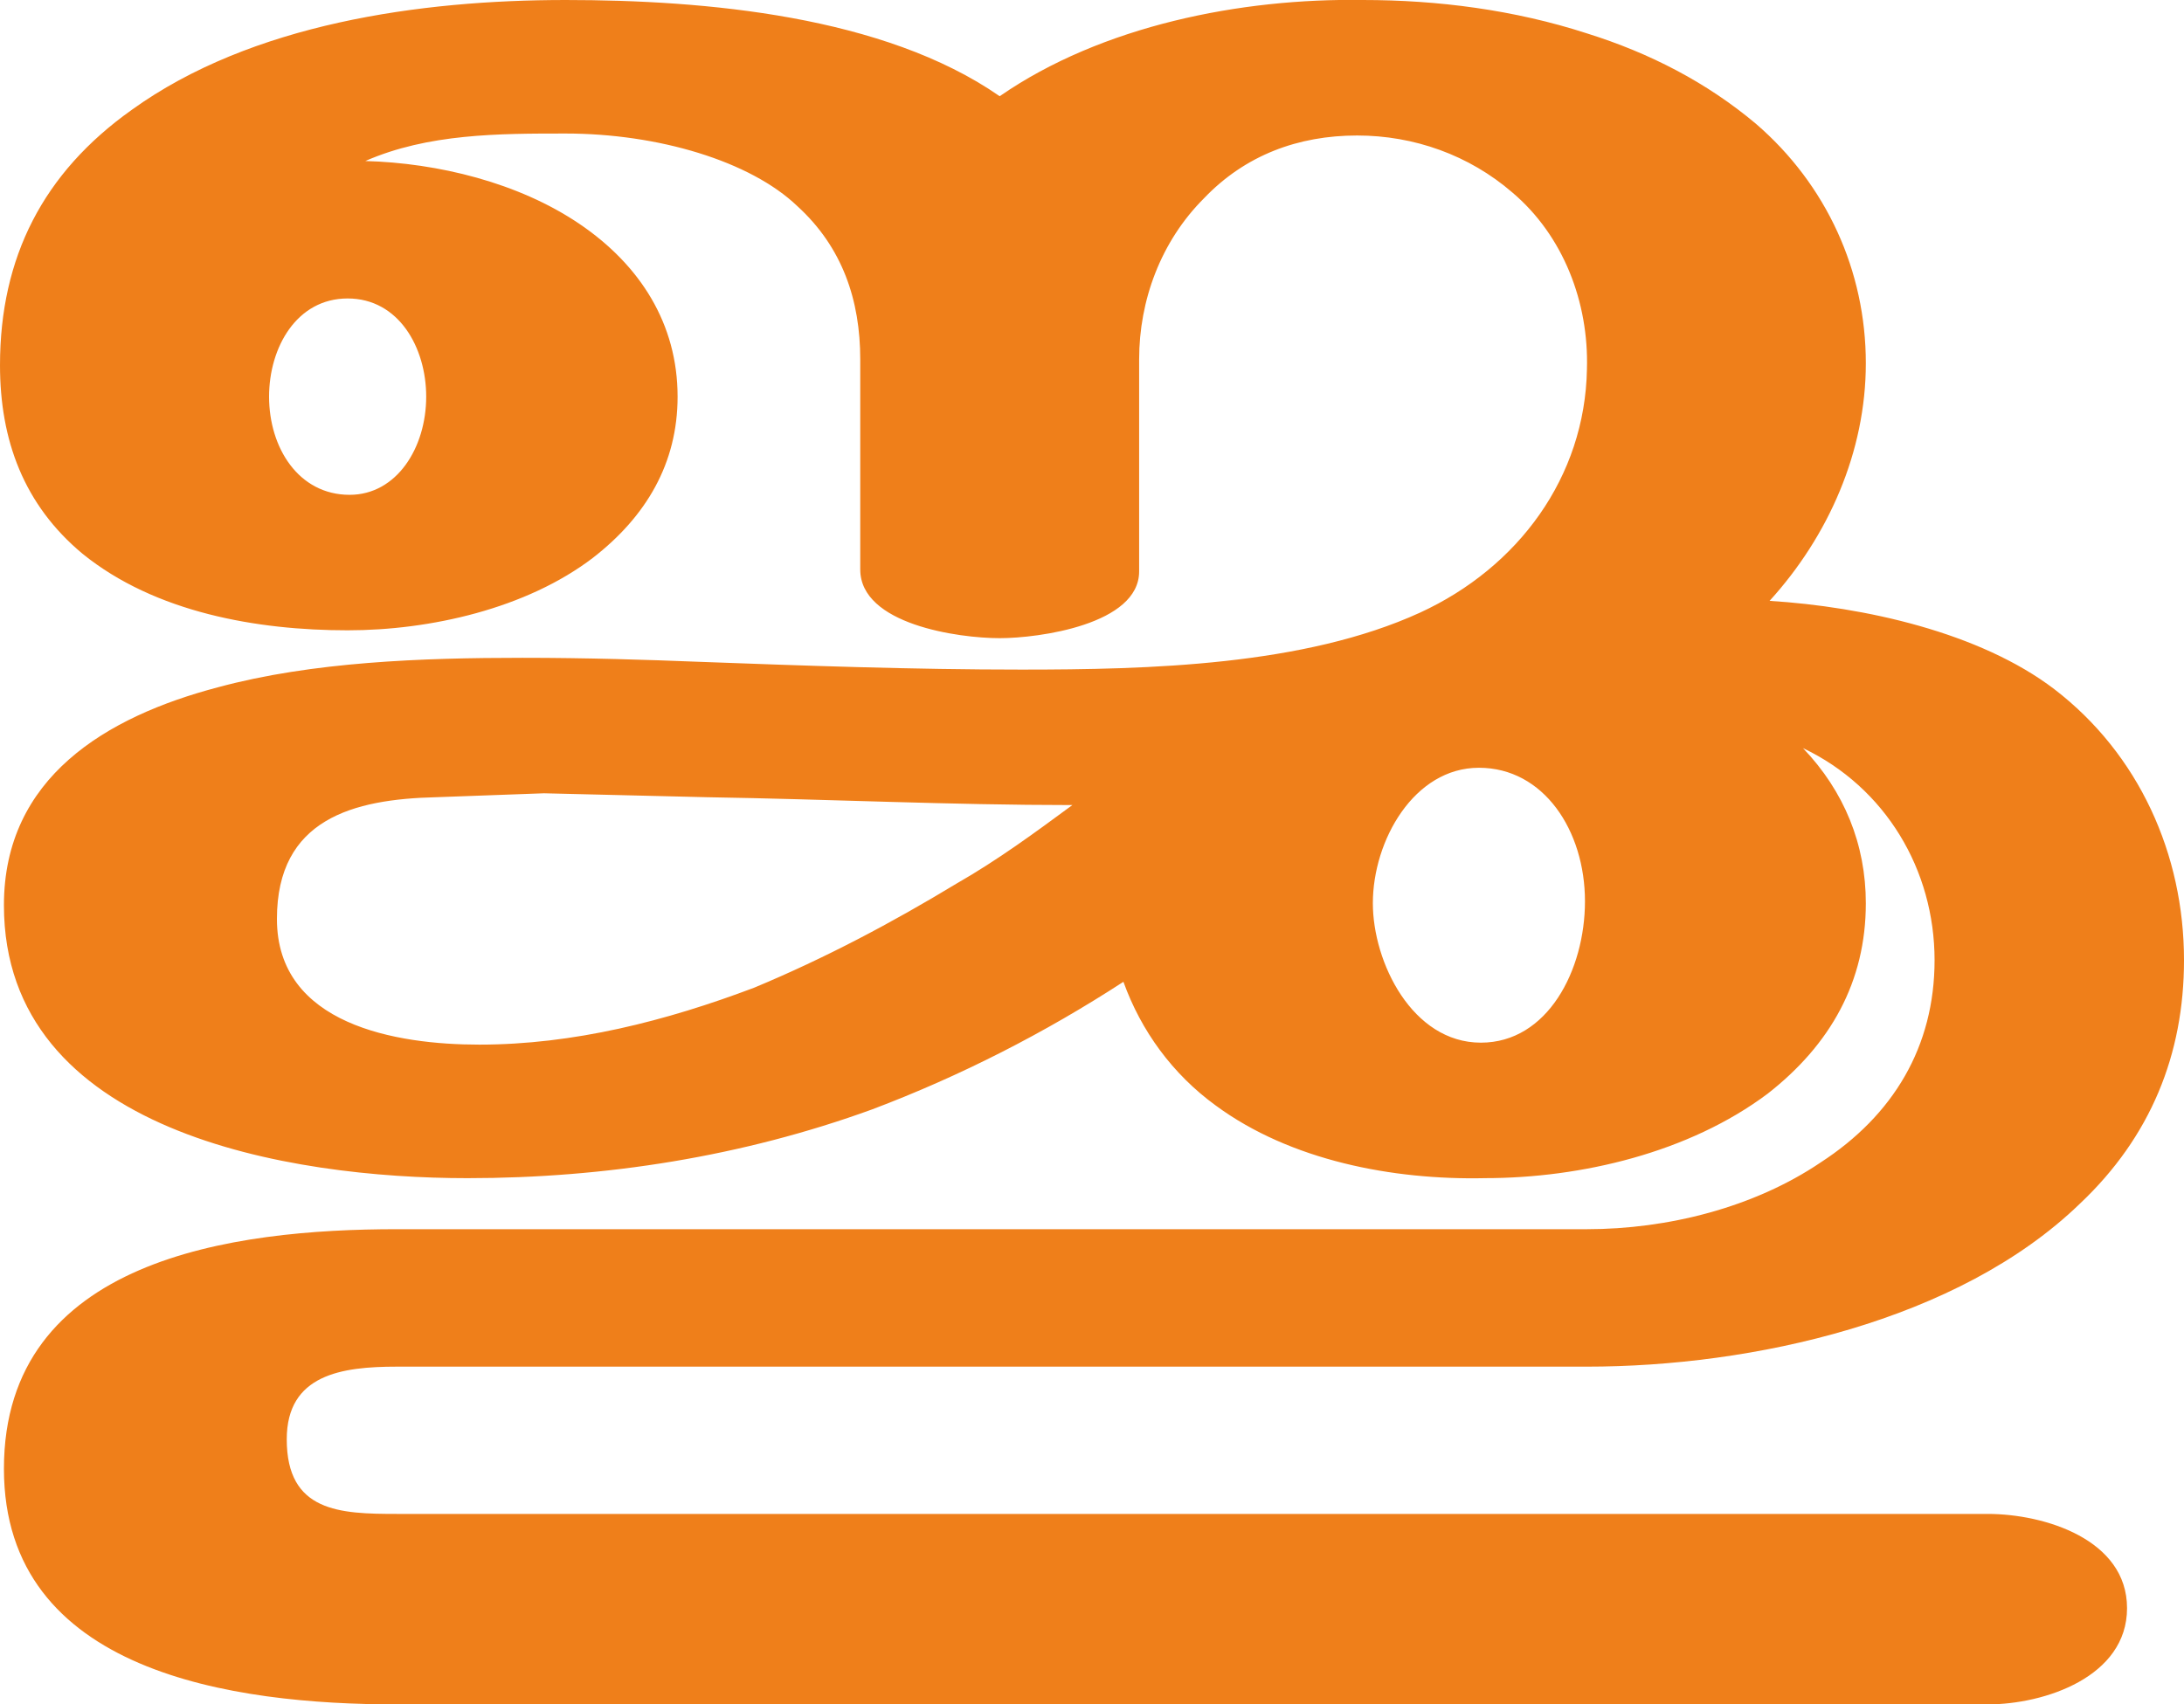 <?xml version="1.0" encoding="UTF-8"?>
<!DOCTYPE svg PUBLIC "-//W3C//DTD SVG 1.1//EN" "http://www.w3.org/Graphics/SVG/1.1/DTD/svg11.dtd">
<!-- Creator: CorelDRAW X8 -->
<svg xmlns="http://www.w3.org/2000/svg" xml:space="preserve" width="1112px" height="868px" version="1.1" style="shape-rendering:geometricPrecision; text-rendering:geometricPrecision; image-rendering:optimizeQuality; fill-rule:evenodd; clip-rule:evenodd"
viewBox="0 0 1112 868"
 xmlns:xlink="http://www.w3.org/1999/xlink">
 <defs>
  <style type="text/css">
   <![CDATA[
    .fil0 {fill:#EF7F1A;fill-rule:nonzero}
   ]]>
  </style>
 </defs>
 <g id="Layer_x0020_1">
  <path class="fil0" d="M756 600c49,0 104,-13 144,-43 32,-25 50,-57 50,-97 0,-30 -11,-57 -32,-79 42,20 67,62 67,108 0,44 -21,79 -58,103 -34,23 -78,34 -119,34l-606 0c-83,0 -200,15 -200,122 0,104 117,120 200,120l810 0c29,0 71,-14 71,-49 0,-35 -42,-48 -71,-48l-810 0c-29,0 -56,-1 -56,-38 0,-33 28,-37 56,-37l606 0c84,0 189,-23 251,-83 36,-34 53,-76 53,-124 0,-54 -23,-105 -66,-138 -38,-29 -97,-42 -145,-45 30,-33 49,-76 49,-121 0,-47 -20,-91 -56,-122 -25,-21 -54,-36 -86,-46 -37,-12 -76,-17 -114,-17 -62,-1 -133,13 -185,49 -59,-41 -150,-49 -221,-49 -74,0 -160,12 -221,56 -45,32 -67,75 -67,130 0,38 12,71 42,96 37,30 89,39 135,39 42,0 91,-11 125,-37 27,-21 43,-48 43,-82 0,-37 -19,-67 -50,-88 -31,-21 -72,-31 -109,-32 32,-14 68,-14 102,-14 47,0 94,14 118,37 23,21 32,48 32,78l0 107c0,28 50,35 71,35 20,0 71,-7 71,-34l0 -108c0,-30 11,-60 33,-82 21,-22 48,-32 78,-32 29,0 57,10 79,29 26,22 39,56 38,90 -1,55 -35,101 -85,124 -59,27 -138,29 -203,29 -55,0 -111,-2 -165,-4 -25,-1 -56,-2 -89,-2 -51,0 -107,2 -155,15 -57,15 -109,46 -109,111 0,116 146,139 236,139 70,0 140,-11 206,-35 45,-17 88,-39 128,-65 9,25 25,47 47,63 38,28 90,38 137,37zm-578 -348c-26,0 -41,-24 -41,-50 0,-25 14,-50 40,-50 26,0 40,25 40,50 0,26 -15,50 -39,50zm576 279c-35,0 -55,-41 -55,-71 0,-32 21,-69 54,-69 33,0 54,32 54,68 0,35 -19,72 -53,72zm-510 1c-42,0 -103,-10 -103,-64 0,-51 39,-61 81,-62l55 -2 83 2c62,1 124,4 186,4 -19,14 -38,28 -59,40 -33,20 -67,38 -103,53 -45,17 -92,29 -140,29z"/>
 </g>
</svg>
